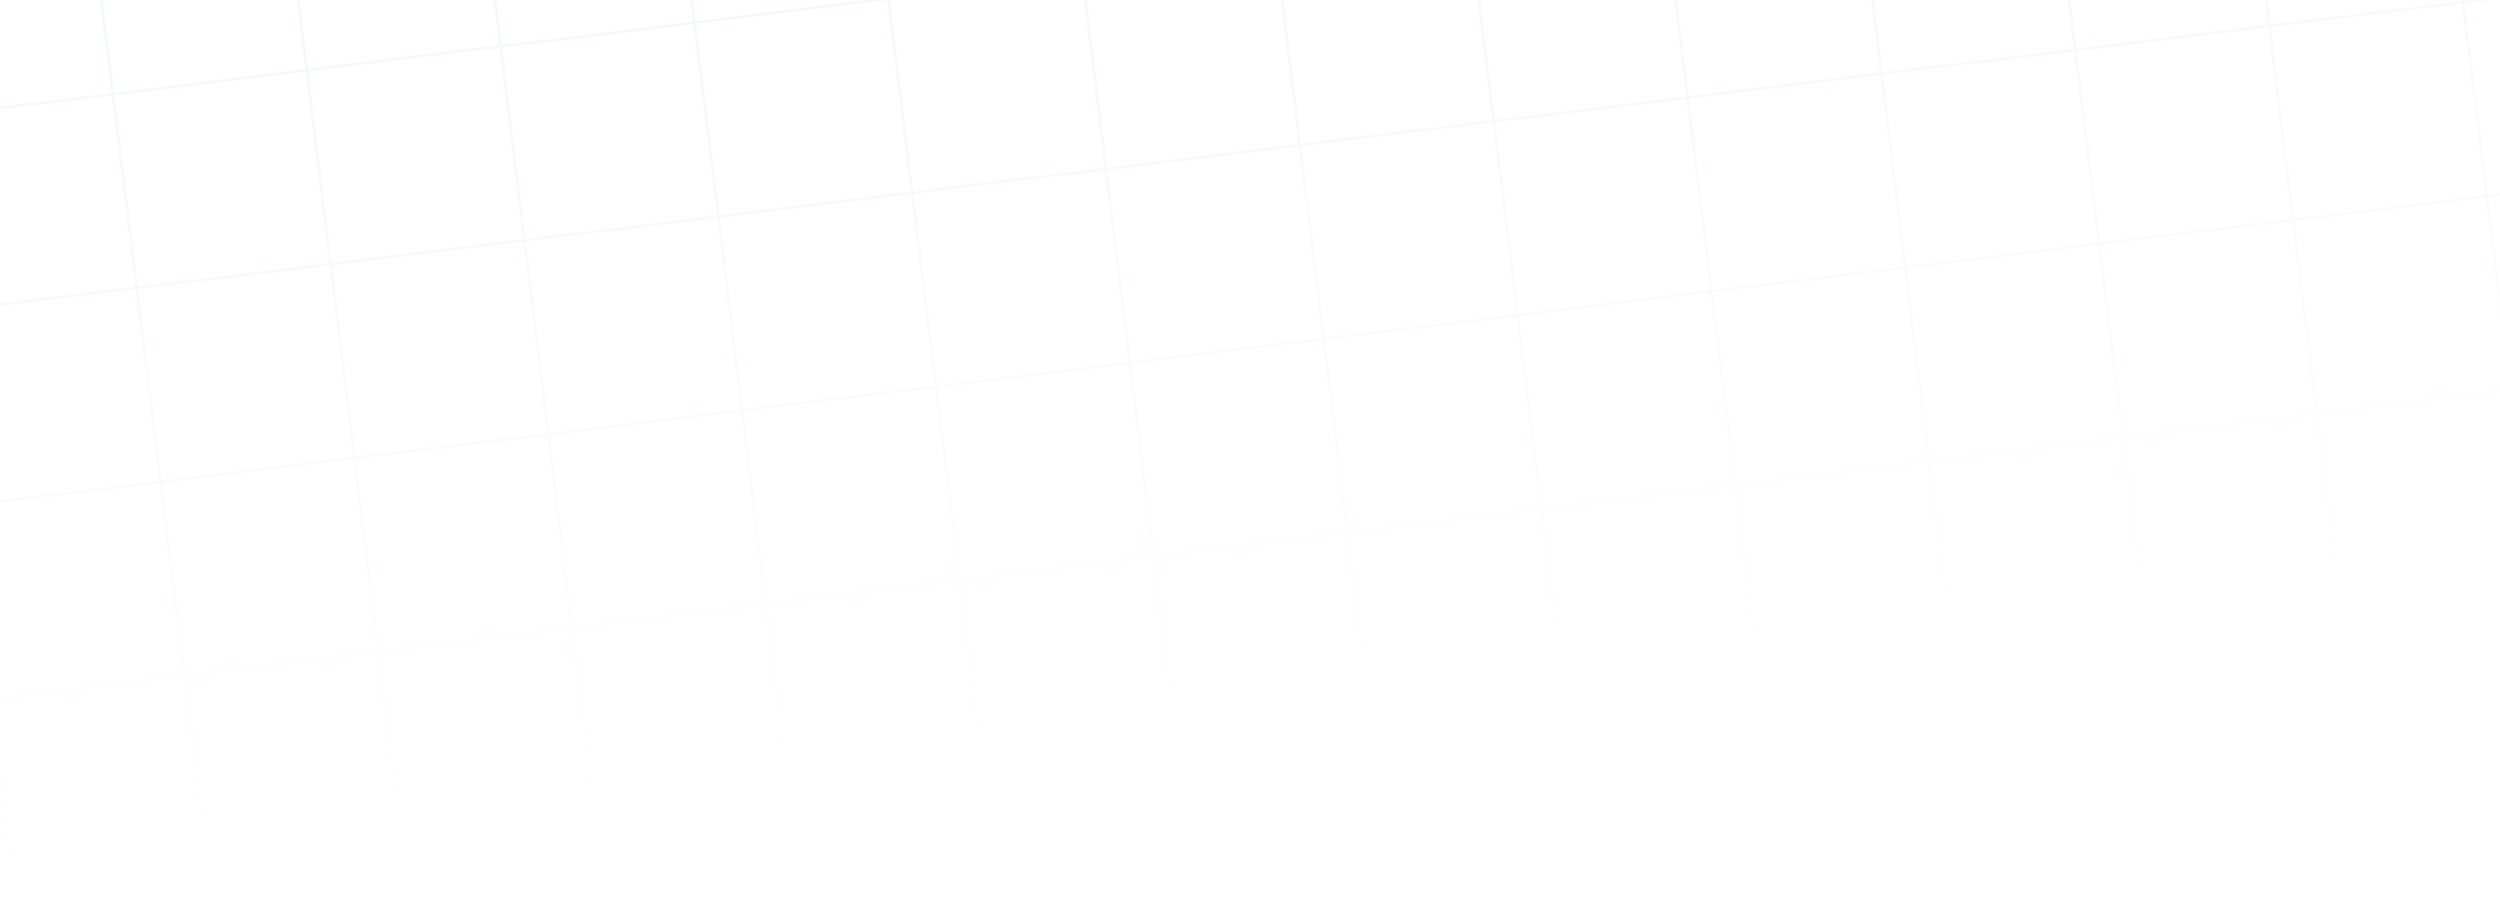 <svg xmlns="http://www.w3.org/2000/svg" xmlns:xlink="http://www.w3.org/1999/xlink" width="1920" height="704" viewBox="0 0 1920 704">
  <defs>
    <clipPath id="clip-path">
      <rect id="Rectangle_926" data-name="Rectangle 926" width="1920" height="704" fill="#fff"/>
    </clipPath>
    <linearGradient id="linear-gradient" x1="0.5" x2="0.5" y2="1" gradientUnits="objectBoundingBox">
      <stop offset="0" stop-color="#bbdfff" stop-opacity="0.502"/>
      <stop offset="1" stop-color="#bbdfff" stop-opacity="0"/>
    </linearGradient>
  </defs>
  <g id="Mask_Group_212" data-name="Mask Group 212" opacity="0.5" clip-path="url(#clip-path)">
    <path id="Union_28" data-name="Union 28" d="M2100,750V300h150V750Zm1-1h148V601H2101Zm0-150h148V451H2101Zm0-150h148V301H2101ZM1950,750H1650V300h0V0h450V300h0V750Zm1-1h148V601H1951Zm-150,0h148V601H1801Zm-150,0h148V601H1651Zm300-150h148V451H1951Zm-150,0h148V451H1801Zm-150,0h148V451H1651Zm300-150h148V301H1951Zm-150,0h148V301H1801Zm-150,0h148V301H1651Zm299-149h0Zm1-1h148V151H1951Zm-150,0h148V151H1801Zm-150,0h148V151H1651Zm300-150h148V1H1951Zm-150,0h148V1H1801Zm-150,0h148V1H1651ZM1500,750H1350V300h0V0h300V300h0V750Zm1-1h148V601H1501Zm-150,0h148V601H1351Zm150-150h148V451H1501Zm-150,0h148V451H1351Zm150-150h148V301H1501Zm-150,0h148V301H1351Zm150-150h148V151H1501Zm-150,0h148V151H1351Zm150-150h148V1H1501Zm-150,0h148V1H1351ZM1200,750H1050V300h0V0h300V300h0V750Zm1-1h148V601H1201Zm-150,0h148V601H1051Zm150-150h148V451H1201Zm-150,0h148V451H1051Zm150-150h148V301H1201Zm-150,0h148V301H1051Zm150-150h148V151H1201Zm-150,0h148V151H1051Zm150-150h148V1H1201Zm-150,0h148V1H1051ZM900,750H750V300h0V0h300V300h0V750Zm1-1h148V601H901Zm-150,0H899V601H751ZM901,599h148V451H901Zm-150,0H899V451H751ZM901,449h148V301H901Zm-150,0H899V301H751ZM901,299h148V151H901Zm-150,0H899V151H751ZM901,149h148V1H901Zm-150,0H899V1H751ZM600,750H450V300h0V0H750V300h0V750Zm1-1H749V601H601Zm-150,0H599V601H451ZM601,599H749V451H601Zm-150,0H599V451H451ZM601,449H749V301H601Zm-150,0H599V301H451ZM601,299H749V151H601Zm-150,0H599V151H451ZM601,149H749V1H601Zm-150,0H599V1H451ZM300,750H150V300h0V0H450V300h0V750Zm1-1H449V601H301Zm-150,0H299V601H151ZM301,599H449V451H301Zm-150,0H299V451H151ZM301,449H449V301H301Zm-150,0H299V301H151ZM301,299H449V151H301Zm-150,0H299V151H151ZM301,149H449V1H301Zm-150,0H299V1H151ZM0,750V300H150V750Zm1-1H149V601H1ZM1,599H149V451H1ZM1,449H149V301H1ZM2100,300V0h150V300Zm1-1h148V151H2101Zm0-150h148V1H2101ZM0,300V0H150V300Zm1-1H149V151H1ZM1,149H149V1H1Z" transform="translate(-229.315 -40.102) rotate(-7)" fill="url(#linear-gradient)"/>
  </g>
</svg>
